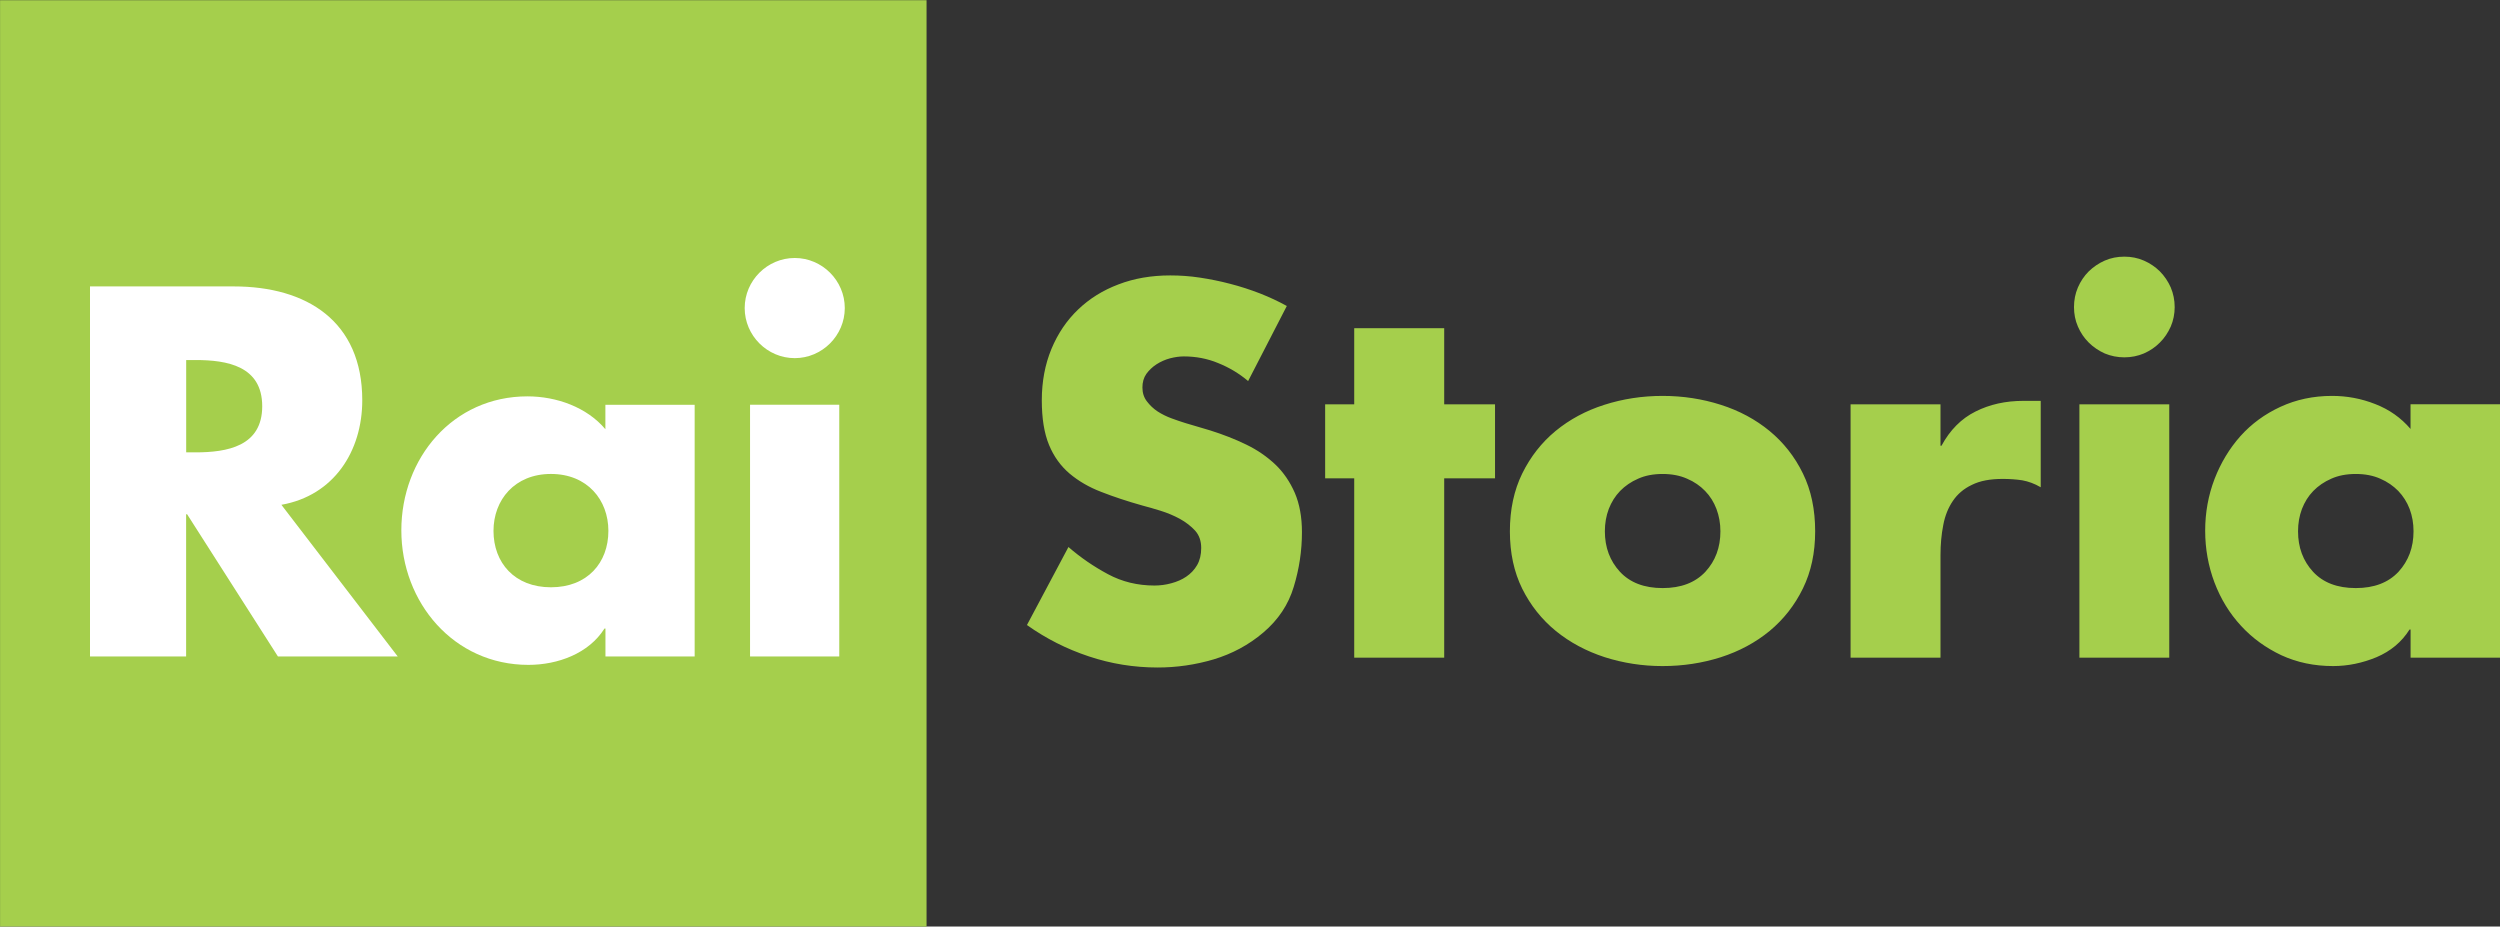 <?xml version="1.0" encoding="UTF-8" standalone="no"?>
<!-- Created with Inkscape (http://www.inkscape.org/) -->

<svg
   xmlns:dc="http://purl.org/dc/elements/1.1/"
   xmlns:cc="http://creativecommons.org/ns#"
   xmlns:rdf="http://www.w3.org/1999/02/22-rdf-syntax-ns#"
   xmlns:svg="http://www.w3.org/2000/svg"
   xmlns="http://www.w3.org/2000/svg"
   version="1.1"
   width="600"
   height="222.37"
   id="svg2">
  <rect width="100%" height="100%" fill="#333333" stroke="none"/>
  <defs
     id="defs3847" />
  <g
     id="g3080">
    <g
       transform="translate(-72.13,-283.018)"
       id="layer1">
      <g
         transform="matrix(1.112,0,0,1.112,-41.623,-44.092)"
         id="g3853">
        <rect
           width="184.813"
           height="115.508"
           x="8.663"
           y="45.508"
           transform="translate(102.309,294.203)"
           id="rect3851"
           style="fill:#ffffff;fill-opacity:1;fill-rule:nonzero;stroke:none" />
        <path
           d="m 302.272,294.203 -199.963,0 0,200 199.963,0 z m 69.404,82.202 c -1.926,-1.628 -4.075,-2.92 -6.461,-3.877 -2.361,-0.982 -4.846,-1.441 -7.418,-1.441 -0.907,0 -1.913,0.137 -2.97,0.41 -1.069,0.286 -2.05,0.733 -2.92,1.292 -0.882,0.572 -1.615,1.267 -2.199,2.075 -0.572,0.82 -0.845,1.802 -0.845,2.932 0,1.155 0.311,2.137 0.957,2.982 0.646,0.857 1.416,1.59 2.336,2.199 0.932,0.596 1.938,1.093 2.994,1.479 1.069,0.385 2.075,0.745 2.994,1.019 l 5.33,1.578 c 2.758,0.87 5.355,1.876 7.778,3.056 2.423,1.168 4.498,2.609 6.299,4.311 1.789,1.702 3.168,3.765 4.2,6.113 1.031,2.41 1.541,5.243 1.541,8.486 0,4.001 -0.584,7.915 -1.764,11.779 -1.155,3.877 -3.367,7.157 -6.548,9.865 -3.193,2.721 -6.784,4.622 -10.747,5.815 -3.988,1.18 -8.014,1.752 -12.077,1.752 -5.107,0 -10.052,-0.795 -14.847,-2.398 -4.796,-1.59 -9.256,-3.839 -13.369,-6.771 l 8.958,-16.835 c 2.622,2.274 5.467,4.224 8.511,5.852 3.056,1.652 6.424,2.46 10.052,2.46 1.205,0 2.398,-0.149 3.616,-0.485 1.205,-0.323 2.299,-0.783 3.243,-1.429 0.957,-0.646 1.752,-1.466 2.348,-2.497 0.596,-1.031 0.882,-2.261 0.882,-3.69 0,-1.479 -0.41,-2.733 -1.305,-3.74 -0.895,-0.969 -1.988,-1.826 -3.317,-2.559 -1.305,-0.708 -2.709,-1.292 -4.15,-1.739 -1.454,-0.46 -2.758,-0.82 -3.889,-1.118 -3.255,-0.919 -6.237,-1.901 -8.896,-2.945 -2.671,-1.019 -4.957,-2.361 -6.883,-3.988 -1.913,-1.64 -3.392,-3.69 -4.411,-6.175 -1.031,-2.497 -1.553,-5.703 -1.553,-9.604 0,-4.05 0.696,-7.741 2.075,-11.083 1.392,-3.342 3.317,-6.187 5.765,-8.523 2.448,-2.348 5.355,-4.162 8.735,-5.43 3.367,-1.292 7.095,-1.926 11.133,-1.926 2.062,0 4.2,0.137 6.399,0.472 2.199,0.335 4.386,0.77 6.548,1.342 2.187,0.559 4.311,1.255 6.411,2.062 2.087,0.82 4.026,1.727 5.815,2.721 z m 42.318,59.701 -19.42,0 0,-38.703 -6.274,0 0,-15.978 6.274,0 0,-16.425 19.42,0 0,16.425 10.971,0 0,15.978 -10.971,0 0,38.703 z m 47.127,-56.495 c 4.398,0 8.598,0.646 12.586,1.926 3.988,1.267 7.48,3.156 10.511,5.641 3.007,2.485 5.43,5.541 7.194,9.169 1.777,3.616 2.646,7.79 2.646,12.487 0,4.597 -0.87,8.735 -2.646,12.338 -1.777,3.64 -4.187,6.684 -7.194,9.182 -3.032,2.485 -6.511,4.361 -10.511,5.653 -3.976,1.267 -8.175,1.913 -12.586,1.913 -4.336,0 -8.486,-0.646 -12.462,-1.913 -3.976,-1.292 -7.505,-3.168 -10.561,-5.653 -3.056,-2.497 -5.467,-5.541 -7.256,-9.12 -1.777,-3.591 -2.671,-7.728 -2.671,-12.4 0,-4.697 0.895,-8.871 2.671,-12.487 1.789,-3.628 4.187,-6.684 7.194,-9.169 3.032,-2.485 6.523,-4.373 10.511,-5.641 3.988,-1.28 8.188,-1.926 12.574,-1.926 z m 0,16.848 c -1.976,0 -3.752,0.335 -5.268,1.019 -1.528,0.658 -2.833,1.565 -3.889,2.646 -1.069,1.106 -1.876,2.41 -2.448,3.877 -0.572,1.528 -0.845,3.106 -0.845,4.833 0,3.466 1.081,6.374 3.255,8.735 2.174,2.336 5.243,3.516 9.207,3.516 3.976,0 7.045,-1.18 9.232,-3.516 2.174,-2.361 3.243,-5.268 3.243,-8.735 0,-1.727 -0.286,-3.305 -0.857,-4.833 -0.559,-1.466 -1.367,-2.771 -2.448,-3.877 -1.044,-1.081 -2.336,-1.988 -3.889,-2.646 -1.528,-0.683 -3.293,-1.019 -5.293,-1.019 z m 59.974,-6.088 0.224,0 c 1.839,-3.404 4.299,-5.877 7.355,-7.393 3.056,-1.541 6.498,-2.299 10.35,-2.299 l 3.715,0 0,18.649 c -1.329,-0.783 -2.671,-1.267 -3.988,-1.503 -1.305,-0.199 -2.721,-0.298 -4.2,-0.298 -2.721,0 -4.933,0.41 -6.66,1.28 -1.764,0.832 -3.119,2 -4.1,3.454 -0.994,1.454 -1.715,3.206 -2.087,5.231 -0.398,2.013 -0.596,4.187 -0.596,6.548 l 0,22.066 -19.407,0 0,-54.681 19.407,0 0,8.946 z m 39.697,-40.815 c 1.491,0 2.883,0.273 4.2,0.845 1.317,0.572 2.473,1.354 3.466,2.336 0.994,1.006 1.777,2.174 2.348,3.466 0.559,1.342 0.845,2.733 0.845,4.237 0,1.479 -0.286,2.895 -0.845,4.2 -0.584,1.305 -1.354,2.473 -2.348,3.454 -0.994,1.006 -2.149,1.777 -3.466,2.361 -1.305,0.547 -2.709,0.832 -4.2,0.832 -1.503,0 -2.895,-0.286 -4.224,-0.832 -1.292,-0.584 -2.46,-1.354 -3.466,-2.361 -0.994,-0.982 -1.777,-2.149 -2.336,-3.454 -0.572,-1.305 -0.845,-2.721 -0.845,-4.2 0,-1.503 0.273,-2.895 0.845,-4.237 0.559,-1.292 1.329,-2.46 2.336,-3.466 1.006,-0.982 2.174,-1.764 3.466,-2.336 1.317,-0.572 2.721,-0.845 4.224,-0.845 z m 9.691,86.55 -19.395,0 0,-54.681 19.395,0 z m 71.467,0 -19.383,0 0,-6.076 -0.224,0 c -1.69,2.696 -4.088,4.684 -7.132,5.976 -3.056,1.267 -6.188,1.913 -9.381,1.913 -4.063,0 -7.778,-0.783 -11.145,-2.336 -3.367,-1.59 -6.274,-3.69 -8.722,-6.361 -2.46,-2.659 -4.361,-5.765 -5.715,-9.319 -1.342,-3.566 -2.013,-7.293 -2.013,-11.207 0,-3.901 0.671,-7.604 2.013,-11.133 1.354,-3.516 3.23,-6.61 5.591,-9.269 2.386,-2.659 5.268,-4.771 8.635,-6.324 3.38,-1.565 7.095,-2.361 11.145,-2.361 3.193,0 6.299,0.572 9.319,1.764 3.019,1.168 5.554,2.957 7.616,5.367 l 0,-5.318 19.382,0 0,54.681 z m -31.211,-39.647 c -1.988,0 -3.765,0.335 -5.28,1.019 -1.528,0.658 -2.833,1.565 -3.889,2.646 -1.081,1.106 -1.876,2.41 -2.448,3.877 -0.572,1.528 -0.845,3.106 -0.845,4.833 0,3.466 1.069,6.374 3.243,8.735 2.162,2.336 5.231,3.516 9.219,3.516 3.963,0 7.032,-1.18 9.219,-3.516 2.162,-2.361 3.243,-5.268 3.243,-8.735 0,-1.727 -0.273,-3.305 -0.845,-4.833 -0.559,-1.466 -1.392,-2.771 -2.448,-3.877 -1.069,-1.081 -2.348,-1.988 -3.889,-2.646 -1.528,-0.683 -3.293,-1.019 -5.281,-1.019 z"
           id="path151"
           style="fill:#a5cf4c;fill-opacity:1" />
      </g>
    </g>
    <path
       d="m 44.684,108.567 2.238,0 c 7.543,0 16.011,-1.423 16.011,-11.065 0,-9.684 -8.468,-11.093 -16.011,-11.093 l -2.238,0 z m 50.768,48.986 -28.748,0 -21.799,-34.135 -0.235,0 0,34.135 -23.07,0 0,-88.813 34.495,0 c 17.558,0 30.848,8.372 30.848,27.325 0,12.253 -6.824,22.863 -19.409,25.087 z m 22.987,-30.143 c 0,7.653 5.07,13.538 13.787,13.538 8.745,0 13.787,-5.885 13.787,-13.538 0,-7.418 -5.042,-13.662 -13.787,-13.662 -8.717,0 -13.787,6.244 -13.787,13.662 m 48.295,30.143 -21.426,0 0,-6.7 -0.235,0 c -3.771,5.995 -11.203,8.717 -18.263,8.717 -17.89,0 -30.488,-14.975 -30.488,-32.284 0,-17.337 12.364,-32.16 30.253,-32.16 6.949,0 14.243,2.569 18.718,7.888 l 0,-5.857 21.426,0 0,60.396 z m 36.014,-83.618 c 0,6.589 -5.429,12.019 -12.005,12.019 -6.603,0 -12.019,-5.429 -12.019,-12.019 0,-6.603 5.429,-12.019 12.019,-12.019 6.576,0 12.005,5.415 12.005,12.019 m -1.326,83.618 -21.412,0 0,-60.41 21.412,0 z"
       id="path151-4"
       style="fill:#ffffff;fill-opacity:1" />
  </g>
</svg>
